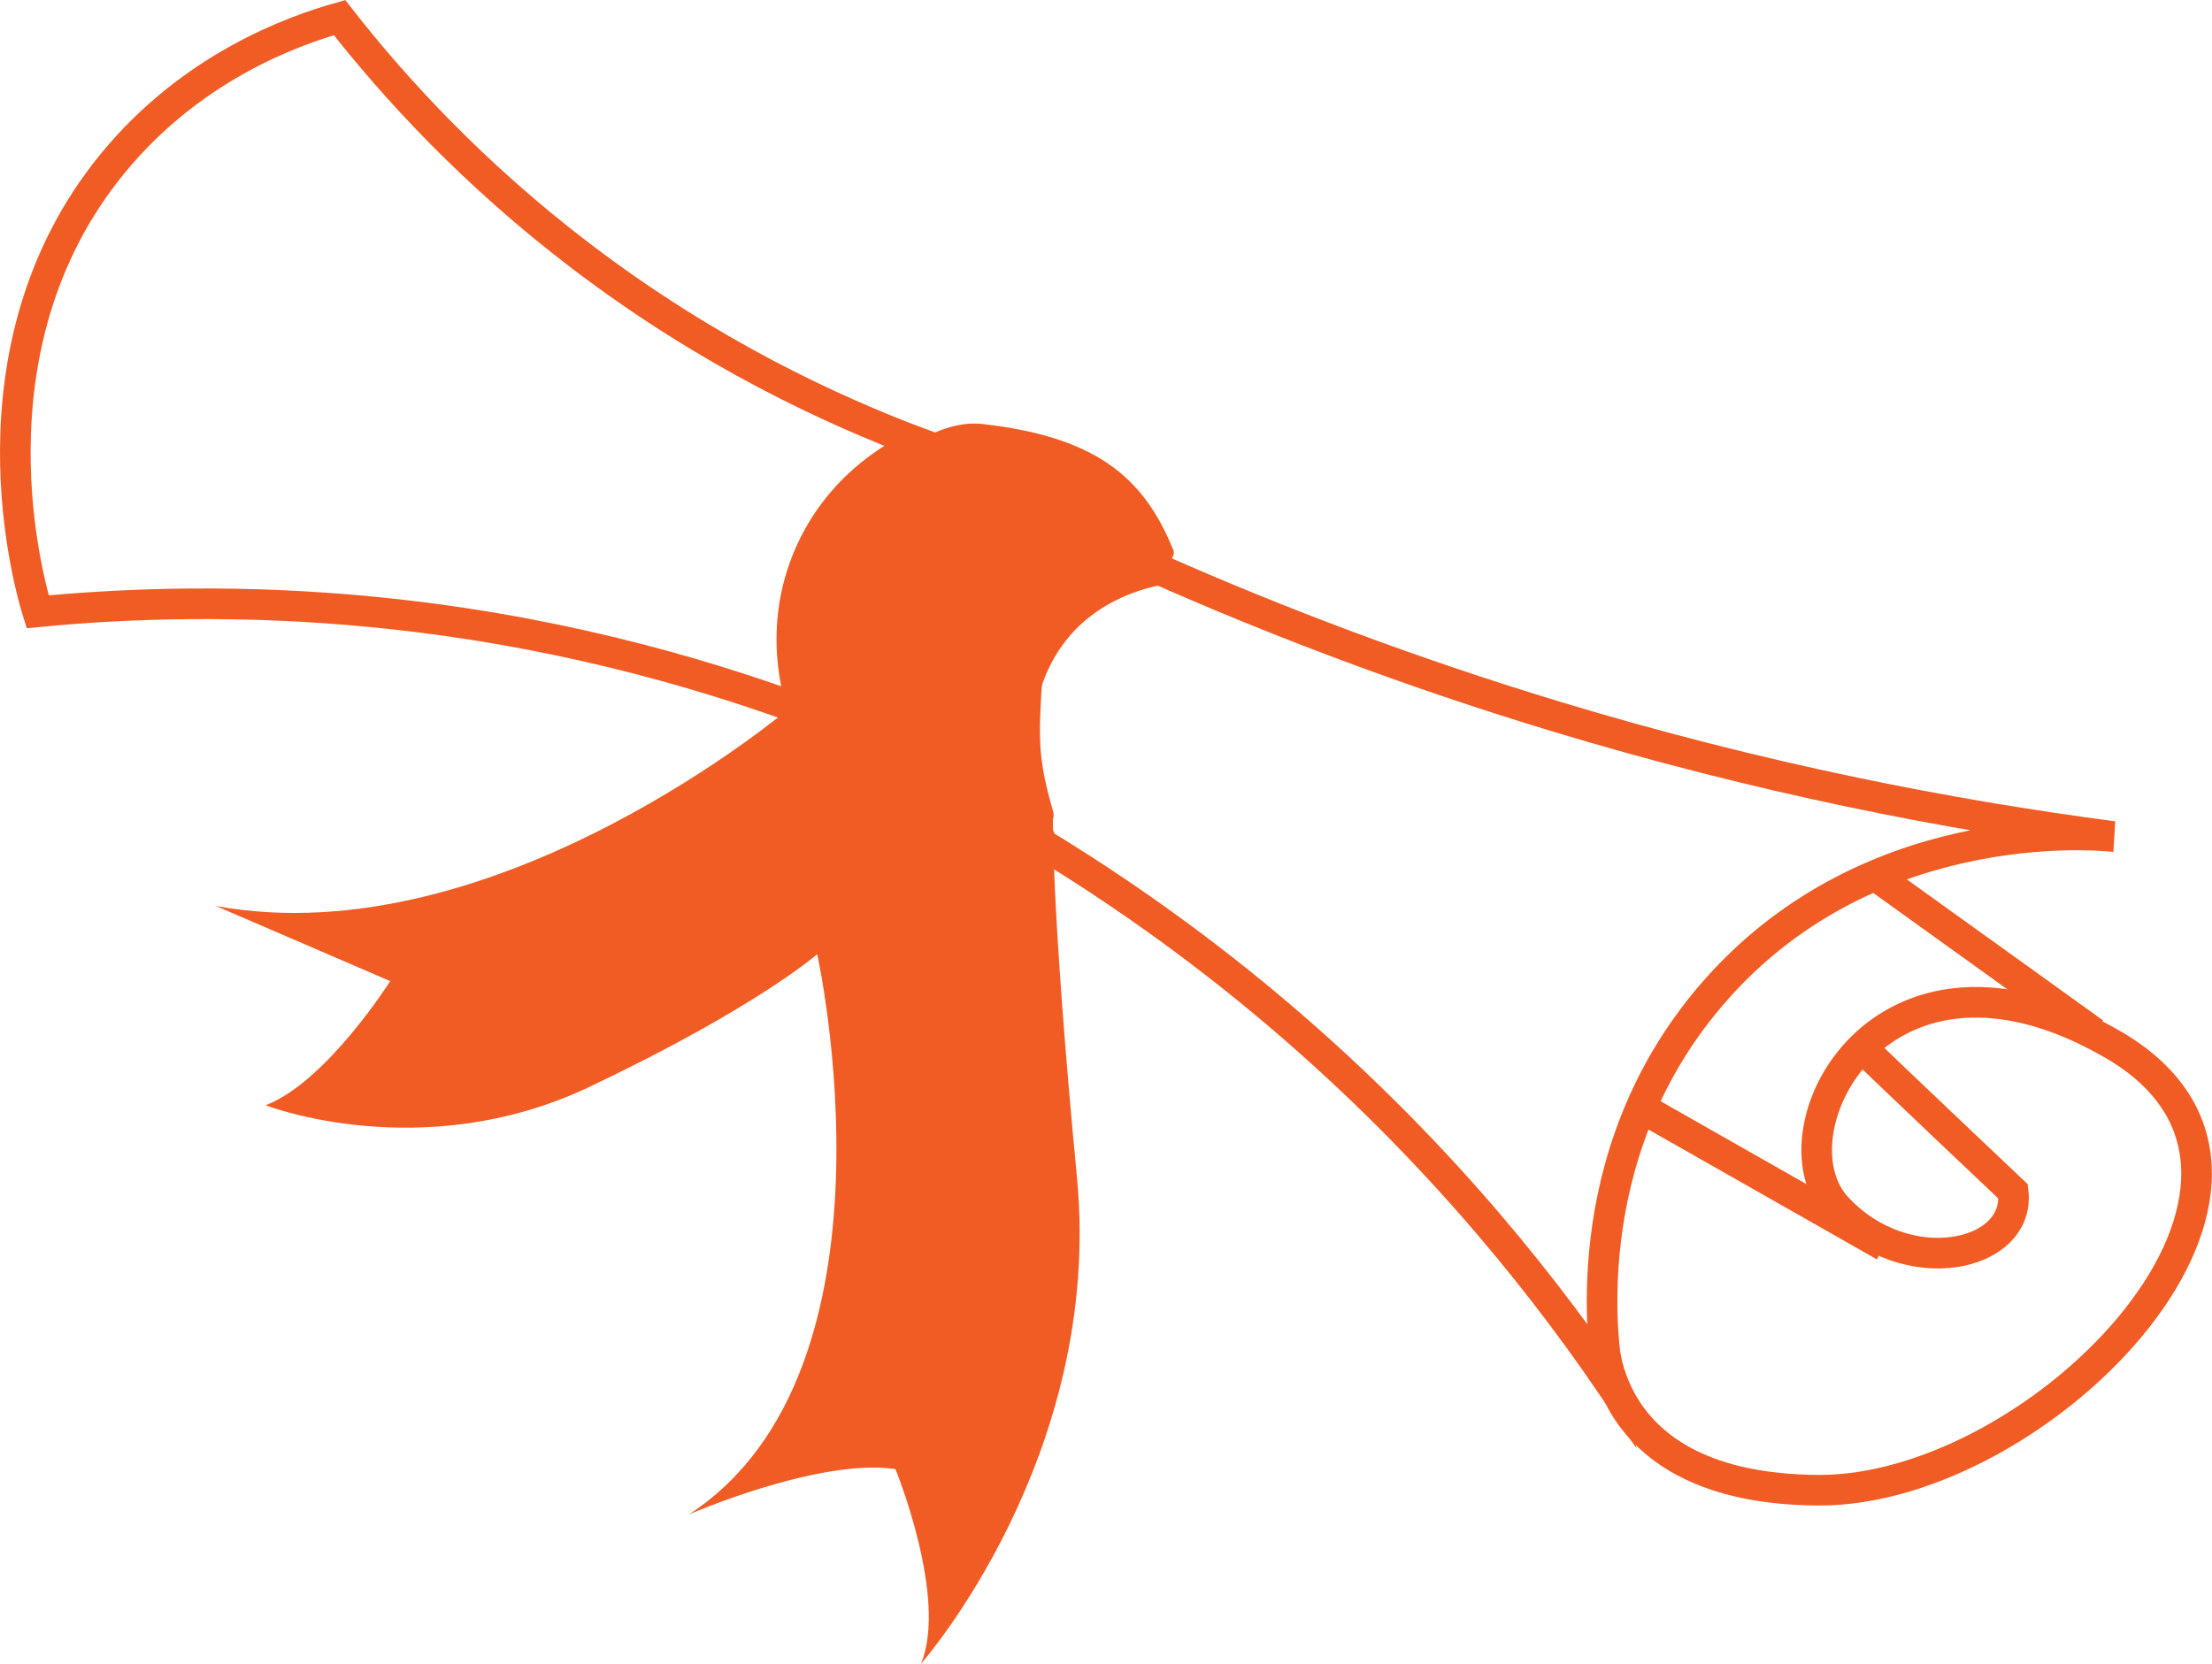 <?xml version="1.0" encoding="UTF-8"?>
<svg id="Layer_2" xmlns="http://www.w3.org/2000/svg" viewBox="0 0 144.49 108.71">
  <defs>
    <style>
      .cls-1 {
        fill: none;
        stroke: #f15c24;
        stroke-miterlimit: 10;
        stroke-width: 2px;
      }

      .cls-2 {
        fill: #f15c24;
      }
    </style>
  </defs>
  <g id="Layer_5">
    <g>
      <path class="cls-1" d="M60.17,28.99c-5.9-2.21-13.87-5.92-22.14-12.2-7.13-5.42-12.29-11.08-15.85-15.64-3.04.86-9.66,3.22-14.83,9.54C-2.62,22.87,2.02,38.56,2.46,39.97c6.1-.59,13.49-.8,21.79,0,11.5,1.11,21.07,3.82,28.24,6.45-.34-.98-1.72-5.29.35-10.11,2.13-4.97,6.4-6.93,7.32-7.32Z"/>
      <g>
        <path class="cls-1" d="M138.04,54.65c-10.69-1.4-23.04-3.79-36.44-7.85-9.63-2.92-18.27-6.23-25.86-9.58-1.32.25-4.34,1.03-6.61,3.66-3.13,3.63-3.53,9.28-1.01,14.29,4.63,2.82,9.67,6.31,14.82,10.63,9.99,8.38,17.15,17.14,22.14,24.41-.31-1.72-2.41-14.46,6.62-25.1,10.07-11.86,25.02-10.59,26.32-10.46Z"/>
        <path class="cls-1" d="M104.71,86.89s-.58,10.39,14.06,10.47c14.64.09,34.43-20.31,19.26-29.11-7.58-4.4-13.23-2.96-16.41.19s-3.9,8.01-1.63,10.45c4.53,4.88,12.03,3.23,11.51-1.05,0,0-8.26-7.81-9.87-9.4"/>
        <path class="cls-1" d="M122.49,57.2c9.15,6.57,14.3,10.28,14.3,10.28"/>
        <path class="cls-1" d="M107.21,72.38c10.16,5.77,15.88,9.03,15.88,9.03"/>
      </g>
      <path class="cls-2" d="M76.62,35.85c.83,2.03-8.09,1.43-8.53,8.33-.26,4.09-.31,5.33.7,8.83s-18-3.18-17.02-10.18c.49-3.47,1.39-7.33,3.57-9.99s5.78-5.49,8.83-5.14c7.32.83,10.5,3.4,12.44,8.16Z"/>
      <path class="cls-2" d="M51.73,46.14s-19.26,16.42-37.63,13.05l11.39,4.91s-4.18,6.6-8.14,8.11c0,0,10.23,3.99,21.15-1.2,10.93-5.19,14.88-8.67,14.88-8.67,0,0,6.04,27.19-8.37,36.6,0,0,8.48-3.7,13.48-2.96,0,0,3.45,8.42,1.67,12.72,0,0,11.93-13.53,10.19-31.75-1.74-18.22-1.57-23.95-1.57-23.95"/>
    </g>
  </g>
</svg>